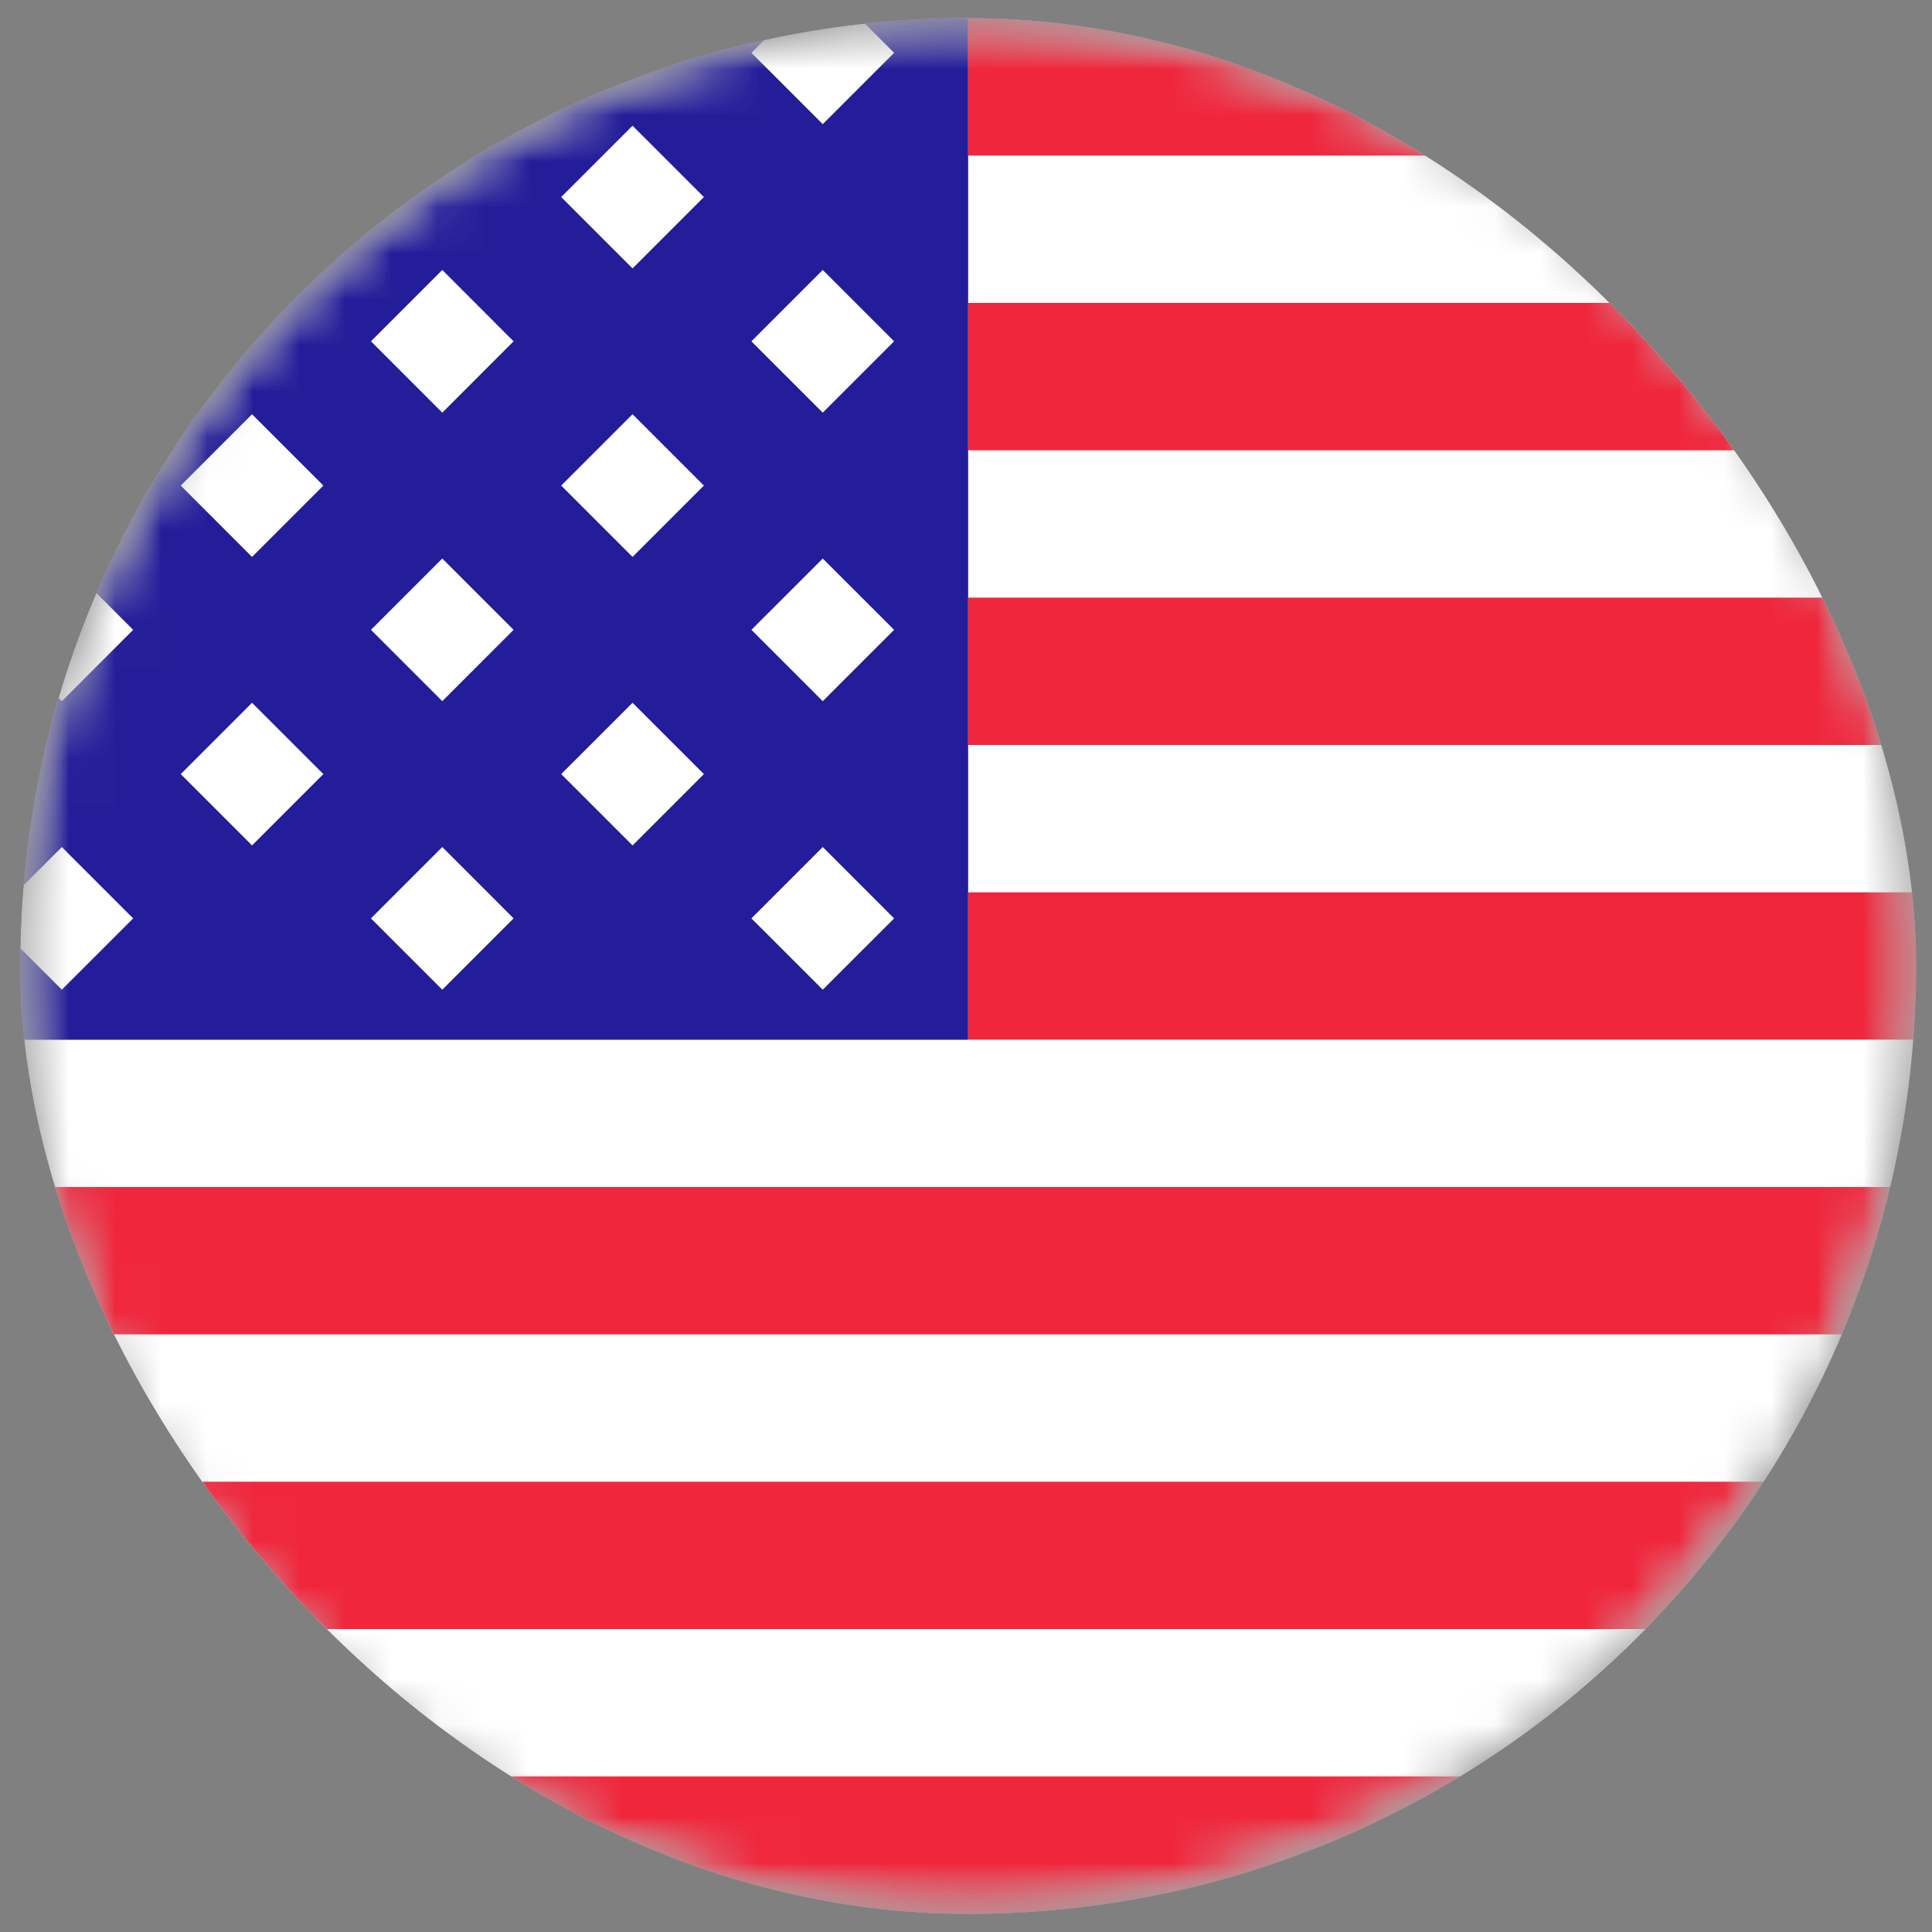 <svg width="42" height="42" viewBox="0 0 42 42" fill="none" xmlns="http://www.w3.org/2000/svg">
<rect x="0" y="0" width="42" height="42" fill="#808080" stroke="none"/>
<g clip-path="url(#clip0_2025_154)">
<mask id="mask0_2025_154" style="mask-type:luminance" maskUnits="userSpaceOnUse" x="0" y="0" width="42" height="42">
<path d="M41.657 21C41.657 9.618 32.43 0.391 21.047 0.391C9.665 0.391 0.438 9.618 0.438 21C0.438 32.382 9.665 41.609 21.047 41.609C32.43 41.609 41.657 32.382 41.657 21Z" fill="white"/>
</mask>
<g mask="url(#mask0_2025_154)">
<path d="M41.657 21C41.657 9.618 32.43 0.391 21.047 0.391C9.665 0.391 0.438 9.618 0.438 21C0.438 32.382 9.665 41.609 21.047 41.609C32.43 41.609 41.657 32.382 41.657 21Z" fill="white"/>
<mask id="mask1_2025_154" style="mask-type:alpha" maskUnits="userSpaceOnUse" x="0" y="0" width="42" height="42">
<path d="M21.047 41.609C32.43 41.609 41.657 32.382 41.657 21C41.657 9.618 32.43 0.391 21.047 0.391C9.665 0.391 0.438 9.618 0.438 21C0.438 32.382 9.665 41.609 21.047 41.609Z" fill="white"/>
</mask>
<g mask="url(#mask1_2025_154)">
<path d="M0.438 0.391H41.657V41.609H0.438V0.391Z" fill="white"/>
<path d="M21.047 0.391H0.438V22.604H21.047V0.391Z" fill="#231D9A"/>
<path d="M13.751 5.835L15.302 4.284L13.751 2.733L12.2 4.284L13.751 5.835Z" fill="white"/>
<path d="M13.751 12.107L15.302 10.556L13.751 9.005L12.2 10.556L13.751 12.107Z" fill="white"/>
<path d="M13.751 18.379L15.302 16.828L13.751 15.278L12.2 16.828L13.751 18.379Z" fill="white"/>
<path d="M5.479 5.835L7.03 4.284L5.479 2.733L3.929 4.284L5.479 5.835Z" fill="white"/>
<path d="M5.479 12.107L7.03 10.556L5.479 9.005L3.929 10.556L5.479 12.107Z" fill="white"/>
<path d="M5.479 18.379L7.03 16.828L5.479 15.278L3.929 16.828L5.479 18.379Z" fill="white"/>
<path d="M17.886 8.971L19.437 7.42L17.886 5.869L16.335 7.42L17.886 8.971Z" fill="white"/>
<path d="M17.886 2.699L19.437 1.148L17.886 -0.402L16.335 1.148L17.886 2.699Z" fill="white"/>
<path d="M17.886 15.243L19.437 13.692L17.886 12.142L16.335 13.692L17.886 15.243Z" fill="white"/>
<path d="M17.886 21.515L19.437 19.965L17.886 18.414L16.335 19.965L17.886 21.515Z" fill="white"/>
<path d="M9.615 8.971L11.165 7.42L9.615 5.869L8.064 7.42L9.615 8.971Z" fill="white"/>
<path d="M9.615 15.243L11.165 13.692L9.615 12.142L8.064 13.692L9.615 15.243Z" fill="white"/>
<path d="M9.615 21.515L11.165 19.965L9.615 18.414L8.064 19.965L9.615 21.515Z" fill="white"/>
<path d="M1.344 8.971L2.895 7.42L1.344 5.869L-0.207 7.42L1.344 8.971Z" fill="white"/>
<path d="M1.344 15.243L2.895 13.692L1.344 12.142L-0.207 13.692L1.344 15.243Z" fill="white"/>
<path d="M1.344 21.515L2.895 19.965L1.344 18.414L-0.207 19.965L1.344 21.515Z" fill="white"/>
<path d="M51.478 0.179H21.047V3.382H51.478V0.179Z" fill="#F0263C"/>
<path d="M43.47 6.586H21.047V9.789H43.47V6.586Z" fill="#F0263C"/>
<path d="M43.47 12.992H21.047V16.195H43.47V12.992Z" fill="#F0263C"/>
<path d="M51.478 19.398H21.047V22.602H51.478V19.398Z" fill="#F0263C"/>
<path d="M51.317 25.805H0.867V29.008H51.317V25.805Z" fill="#F0263C"/>
<path d="M51.317 32.211H0.867V35.414H51.317V32.211Z" fill="#F0263C"/>
<path d="M51.317 38.618H0.867V41.821H51.317V38.618Z" fill="#F0263C"/>
</g>
</g>
</g>
<defs>
<clipPath id="clip0_2025_154">
<rect x="0.438" y="0.391" width="41.219" height="41.219" rx="20.609" fill="white"/>
</clipPath>
</defs>
</svg>
